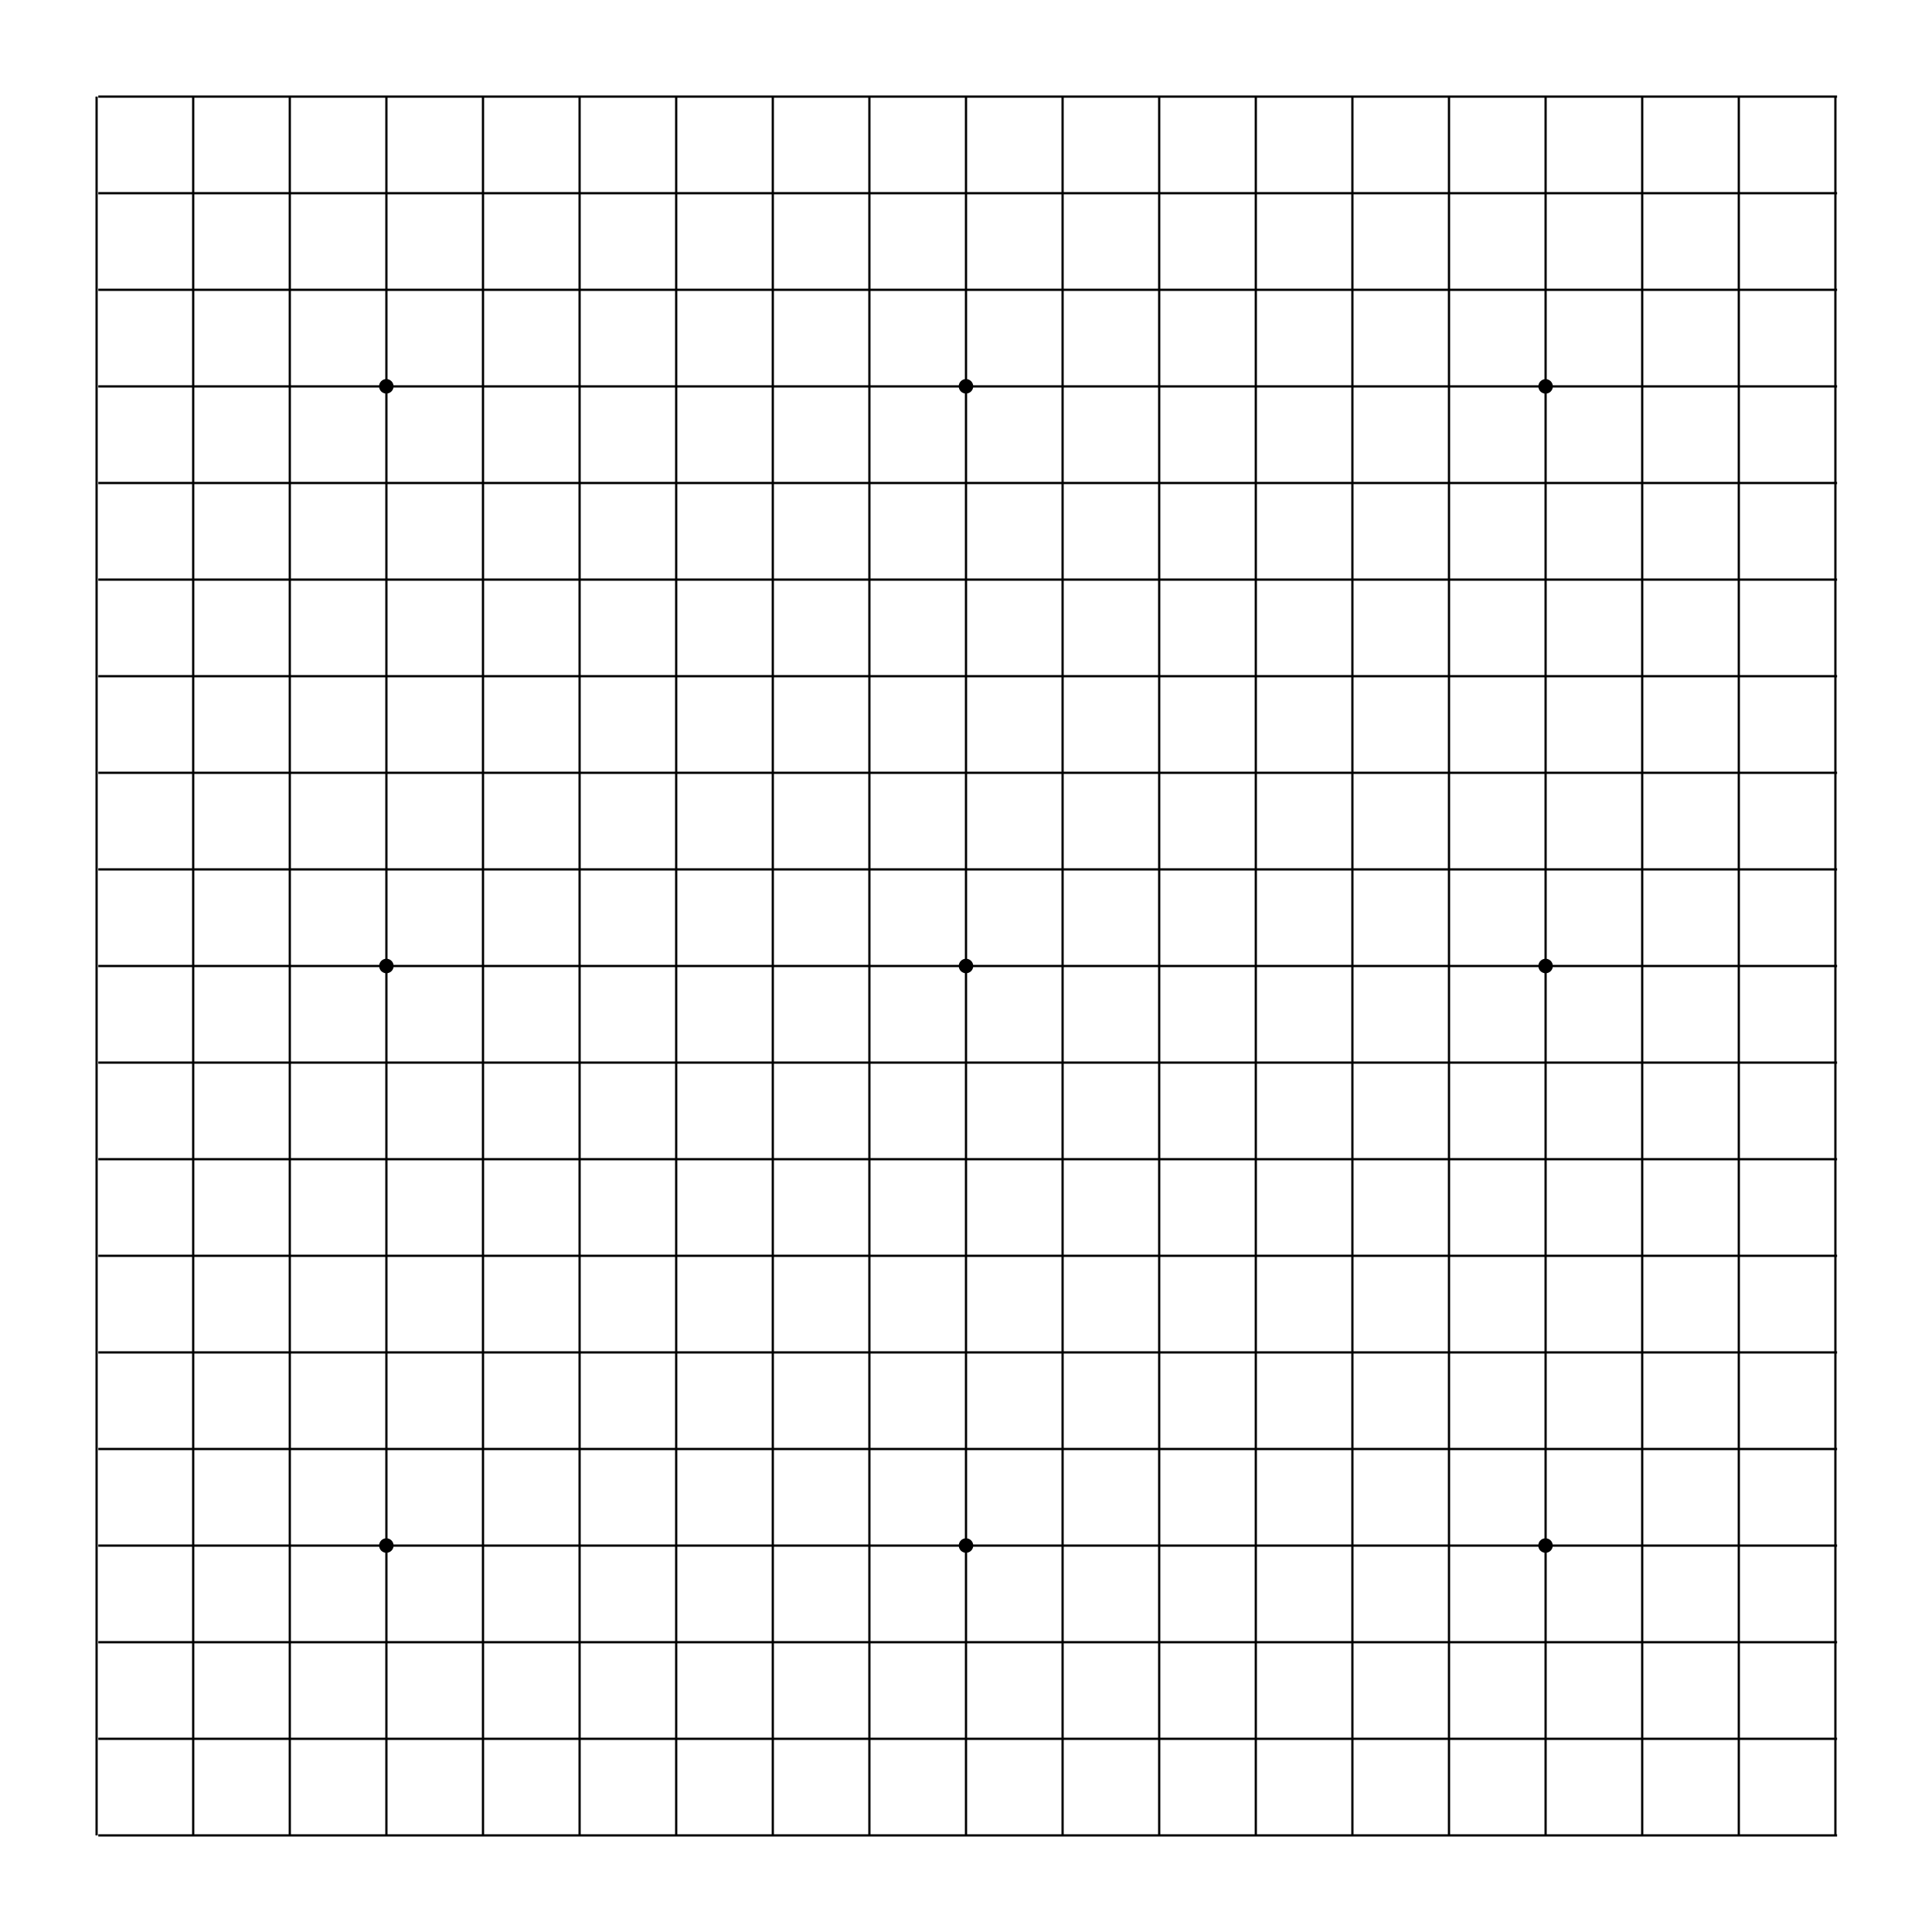 <?xml version="1.0" encoding="UTF-8" standalone="no"?>
<svg
   width="600"
   height="600"
   viewBox="0 0 158.75 158.75"
   version="1.1"
   id="svg1"
   xmlns="http://www.w3.org/2000/svg">
  <defs
     id="defs1" />
  <g
     id="layer1">
    <path
       style="fill:none;stroke:#000000;stroke-width:0.185;stroke-linecap:butt;stroke-linejoin:round;stroke-dasharray:none;stroke-opacity:1;paint-order:markers fill stroke"
       d="M 7.937,7.937 V 150.812"
       id="path1"/>
    <path
       style="fill:none;stroke:#000000;stroke-width:0.185;stroke-linecap:butt;stroke-linejoin:round;stroke-dasharray:none;stroke-opacity:1;paint-order:markers fill stroke"
       d="M 15.875,7.937 V 150.812"
       id="path1-3" />
    <path
       style="fill:none;stroke:#000000;stroke-width:0.185;stroke-linecap:butt;stroke-linejoin:round;stroke-dasharray:none;stroke-opacity:1;paint-order:markers fill stroke"
       d="M 23.812,7.937 V 150.812"
       id="path1-1" />
    <path
       style="fill:none;stroke:#000000;stroke-width:0.185;stroke-linecap:butt;stroke-linejoin:round;stroke-dasharray:none;stroke-opacity:1;paint-order:markers fill stroke"
       d="M 31.75,7.937 V 150.812"
       id="path1-36"/>
    <path
       style="fill:none;stroke:#000000;stroke-width:0.185;stroke-linecap:butt;stroke-linejoin:round;stroke-dasharray:none;stroke-opacity:1;paint-order:markers fill stroke"
       d="M 39.687,7.937 V 150.812"
       id="path1-18"/>
    <path
       style="fill:none;stroke:#000000;stroke-width:0.185;stroke-linecap:butt;stroke-linejoin:round;stroke-dasharray:none;stroke-opacity:1;paint-order:markers fill stroke"
       d="M 55.562,7.937 V 150.812"
       id="path1-2"/>
    <path
       style="fill:none;stroke:#000000;stroke-width:0.185;stroke-linecap:butt;stroke-linejoin:round;stroke-dasharray:none;stroke-opacity:1;paint-order:markers fill stroke"
       d="M 119.062,7.937 V 150.812"
       id="path1-35"/>
    <path
       style="fill:none;stroke:#000000;stroke-width:0.185;stroke-linecap:butt;stroke-linejoin:round;stroke-dasharray:none;stroke-opacity:1;paint-order:markers fill stroke"
       d="M 150.812,7.937 V 150.812"
       id="path1-3-6"/>
    <path
       style="fill:none;stroke:#000000;stroke-width:0.185;stroke-linecap:butt;stroke-linejoin:round;stroke-dasharray:none;stroke-opacity:1;paint-order:markers fill stroke"
       d="M 71.437,7.937 V 150.812"
       id="path1-1-2"/>
    <path
       style="fill:none;stroke:#000000;stroke-width:0.185;stroke-linecap:butt;stroke-linejoin:round;stroke-dasharray:none;stroke-opacity:1;paint-order:markers fill stroke"
       d="M 87.312,7.937 V 150.812"
       id="path1-36-9"/>
    <path
       style="fill:none;stroke:#000000;stroke-width:0.185;stroke-linecap:butt;stroke-linejoin:round;stroke-dasharray:none;stroke-opacity:1;paint-order:markers fill stroke"
       d="M 103.188,7.937 V 150.812"
       id="path1-18-1"/>
    <path
       style="fill:none;stroke:#000000;stroke-width:0.185;stroke-linecap:butt;stroke-linejoin:round;stroke-dasharray:none;stroke-opacity:1;paint-order:markers fill stroke"
       d="M 134.938,7.937 V 150.812"
       id="path1-2-2"/>
    <path
       style="fill:none;stroke:#000000;stroke-width:0.185;stroke-linecap:butt;stroke-linejoin:round;stroke-dasharray:none;stroke-opacity:1;paint-order:markers fill stroke"
       d="M 47.625,7.937 V 150.812"
       id="path1-6"/>
    <path
       style="fill:none;stroke:#000000;stroke-width:0.185;stroke-linecap:butt;stroke-linejoin:round;stroke-dasharray:none;stroke-opacity:1;paint-order:markers fill stroke"
       d="M 127,7.937 V 150.812"
       id="path1-6-0"/>
    <path
       style="fill:none;stroke:#000000;stroke-width:0.185;stroke-linecap:butt;stroke-linejoin:round;stroke-dasharray:none;stroke-opacity:1;paint-order:markers fill stroke"
       d="M 63.5,7.937 V 150.812"
       id="path1-3-0"/>
    <path
       style="fill:none;stroke:#000000;stroke-width:0.185;stroke-linecap:butt;stroke-linejoin:round;stroke-dasharray:none;stroke-opacity:1;paint-order:markers fill stroke"
       d="M 79.375,7.937 V 150.812"
       id="path1-1-6"/>
    <path
       style="fill:none;stroke:#000000;stroke-width:0.185;stroke-linecap:butt;stroke-linejoin:round;stroke-dasharray:none;stroke-opacity:1;paint-order:markers fill stroke"
       d="M 95.25,7.937 V 150.812"
       id="path1-36-2"/>
    <path
       style="fill:none;stroke:#000000;stroke-width:0.185;stroke-linecap:butt;stroke-linejoin:round;stroke-dasharray:none;stroke-opacity:1;paint-order:markers fill stroke"
       d="M 111.125,7.937 V 150.812"
       id="path1-18-6"/>
    <path
       style="fill:none;stroke:#000000;stroke-width:0.185;stroke-linecap:butt;stroke-linejoin:round;stroke-dasharray:none;stroke-opacity:1;paint-order:markers fill stroke"
       d="M 142.875,7.937 V 150.812"
       id="path1-2-1"/>
    <path
       style="fill:none;stroke:#000000;stroke-width:0.185;stroke-linecap:butt;stroke-linejoin:round;stroke-dasharray:none;stroke-opacity:1;paint-order:markers fill stroke"
       d="M 150.951,7.937 H 8.076"
       id="path1-9"/>
    <path
       style="fill:none;stroke:#000000;stroke-width:0.185;stroke-linecap:butt;stroke-linejoin:round;stroke-dasharray:none;stroke-opacity:1;paint-order:markers fill stroke"
       d="M 150.951,15.875 H 8.076"
       id="path1-3-2"/>
    <path
       style="fill:none;stroke:#000000;stroke-width:0.185;stroke-linecap:butt;stroke-linejoin:round;stroke-dasharray:none;stroke-opacity:1;paint-order:markers fill stroke"
       d="M 150.951,23.812 H 8.076"
       id="path1-1-28"/>
    <path
       style="fill:none;stroke:#000000;stroke-width:0.185;stroke-linecap:butt;stroke-linejoin:round;stroke-dasharray:none;stroke-opacity:1;paint-order:markers fill stroke"
       d="M 150.951,31.75 H 8.076"
       id="path1-36-97"/>
    <path
       style="fill:none;stroke:#000000;stroke-width:0.185;stroke-linecap:butt;stroke-linejoin:round;stroke-dasharray:none;stroke-opacity:1;paint-order:markers fill stroke"
       d="M 150.951,39.687 H 8.076"
       id="path1-18-3"/>
    <path
       style="fill:none;stroke:#000000;stroke-width:0.185;stroke-linecap:butt;stroke-linejoin:round;stroke-dasharray:none;stroke-opacity:1;paint-order:markers fill stroke"
       d="M 150.951,55.562 H 8.076"
       id="path1-2-6"/>
    <path
       style="fill:none;stroke:#000000;stroke-width:0.185;stroke-linecap:butt;stroke-linejoin:round;stroke-dasharray:none;stroke-opacity:1;paint-order:markers fill stroke"
       d="M 150.951,119.062 H 8.076"
       id="path1-35-1"/>
    <path
       style="fill:none;stroke:#000000;stroke-width:0.185;stroke-linecap:butt;stroke-linejoin:round;stroke-dasharray:none;stroke-opacity:1;paint-order:markers fill stroke"
       d="M 150.951,150.812 H 8.076"
       id="path1-3-6-2"/>
    <path
       style="fill:none;stroke:#000000;stroke-width:0.185;stroke-linecap:butt;stroke-linejoin:round;stroke-dasharray:none;stroke-opacity:1;paint-order:markers fill stroke"
       d="M 150.951,71.438 H 8.076"
       id="path1-1-2-9"/>
    <path
       style="fill:none;stroke:#000000;stroke-width:0.185;stroke-linecap:butt;stroke-linejoin:round;stroke-dasharray:none;stroke-opacity:1;paint-order:markers fill stroke"
       d="M 150.951,87.313 H 8.076"
       id="path1-36-9-3"/>
    <path
       style="fill:none;stroke:#000000;stroke-width:0.185;stroke-linecap:butt;stroke-linejoin:round;stroke-dasharray:none;stroke-opacity:1;paint-order:markers fill stroke"
       d="M 150.951,103.188 H 8.076"
       id="path1-18-1-1"/>
    <path
       style="fill:none;stroke:#000000;stroke-width:0.185;stroke-linecap:butt;stroke-linejoin:round;stroke-dasharray:none;stroke-opacity:1;paint-order:markers fill stroke"
       d="M 150.951,134.938 H 8.076"
       id="path1-2-2-9"/>
    <path
       style="fill:none;stroke:#000000;stroke-width:0.185;stroke-linecap:butt;stroke-linejoin:round;stroke-dasharray:none;stroke-opacity:1;paint-order:markers fill stroke"
       d="M 150.951,47.625 H 8.076"
       id="path1-6-4"/>
    <path
       style="fill:none;stroke:#000000;stroke-width:0.185;stroke-linecap:butt;stroke-linejoin:round;stroke-dasharray:none;stroke-opacity:1;paint-order:markers fill stroke"
       d="M 150.951,127 H 8.076"
       id="path1-6-0-7"/>
    <path
       style="fill:none;stroke:#000000;stroke-width:0.185;stroke-linecap:butt;stroke-linejoin:round;stroke-dasharray:none;stroke-opacity:1;paint-order:markers fill stroke"
       d="M 150.951,63.5 H 8.076"
       id="path1-3-0-8"/>
    <path
       style="fill:none;stroke:#000000;stroke-width:0.185;stroke-linecap:butt;stroke-linejoin:round;stroke-dasharray:none;stroke-opacity:1;paint-order:markers fill stroke"
       d="M 150.951,79.375 H 8.076"
       id="path1-1-6-4"/>
    <path
       style="fill:none;stroke:#000000;stroke-width:0.185;stroke-linecap:butt;stroke-linejoin:round;stroke-dasharray:none;stroke-opacity:1;paint-order:markers fill stroke"
       d="M 150.951,95.25 H 8.076"
       id="path1-36-2-5"/>
    <path
       style="fill:none;stroke:#000000;stroke-width:0.185;stroke-linecap:butt;stroke-linejoin:round;stroke-dasharray:none;stroke-opacity:1;paint-order:markers fill stroke"
       d="M 150.951,111.125 H 8.076"
       id="path1-18-6-0"/>
    <path
       style="fill:none;stroke:#000000;stroke-width:0.185;stroke-linecap:butt;stroke-linejoin:round;stroke-dasharray:none;stroke-opacity:1;paint-order:markers fill stroke"
       d="M 150.951,142.875 H 8.076"
       id="path1-2-1-3"/>
    <circle
       style="fill:#000000;fill-opacity:1;stroke:#000000;stroke-width:0;stroke-linecap:butt;stroke-linejoin:round;stroke-dasharray:none;stroke-opacity:1;paint-order:markers fill stroke"
       id="path2"
       cx="79.375"
       cy="79.375"
       r="0.596"/>
    <circle
       style="fill:#000000;fill-opacity:1;stroke:#000000;stroke-width:0;stroke-linecap:butt;stroke-linejoin:round;stroke-dasharray:none;stroke-opacity:1;paint-order:markers fill stroke"
       id="path2-3"
       cx="127"
       cy="31.749"
       r="0.596"/>
    <circle
       style="fill:#000000;fill-opacity:1;stroke:#000000;stroke-width:0;stroke-linecap:butt;stroke-linejoin:round;stroke-dasharray:none;stroke-opacity:1;paint-order:markers fill stroke"
       id="path2-1"
       cx="79.373"
       cy="31.742"
       r="0.596"/>
    <circle
       style="fill:#000000;fill-opacity:1;stroke:#000000;stroke-width:0;stroke-linecap:butt;stroke-linejoin:round;stroke-dasharray:none;stroke-opacity:1;paint-order:markers fill stroke"
       id="path2-1-3"
       cx="31.743"
       cy="31.743"
       r="0.596"/>
    <circle
       style="fill:#000000;fill-opacity:1;stroke:#000000;stroke-width:0;stroke-linecap:butt;stroke-linejoin:round;stroke-dasharray:none;stroke-opacity:1;paint-order:markers fill stroke"
       id="path2-1-3-6"
       cx="31.75"
       cy="79.375"
       r="0.596"/>
    <circle
       style="fill:#000000;fill-opacity:1;stroke:#000000;stroke-width:0;stroke-linecap:butt;stroke-linejoin:round;stroke-dasharray:none;stroke-opacity:1;paint-order:markers fill stroke"
       id="path2-1-3-6-2"
       cx="127"
       cy="79.375"
       r="0.596"/>
    <circle
       style="fill:#000000;fill-opacity:1;stroke:#000000;stroke-width:0;stroke-linecap:butt;stroke-linejoin:round;stroke-dasharray:none;stroke-opacity:1;paint-order:markers fill stroke"
       id="path2-1-3-6-5"
       cx="126.993"
       cy="126.995"
       r="0.596"/>
    <circle
       style="fill:#000000;fill-opacity:1;stroke:#000000;stroke-width:0;stroke-linecap:butt;stroke-linejoin:round;stroke-dasharray:none;stroke-opacity:1;paint-order:markers fill stroke"
       id="path2-1-3-6-5-9"
       cx="79.376"
       cy="126.995"
       r="0.596"/>
    <circle
       style="fill:#000000;fill-opacity:1;stroke:#000000;stroke-width:0;stroke-linecap:butt;stroke-linejoin:round;stroke-dasharray:none;stroke-opacity:1;paint-order:markers fill stroke"
       id="path2-1-3-6-5-2"
       cx="31.746"
       cy="126.995"
       r="0.596"/>
  </g>
</svg>
